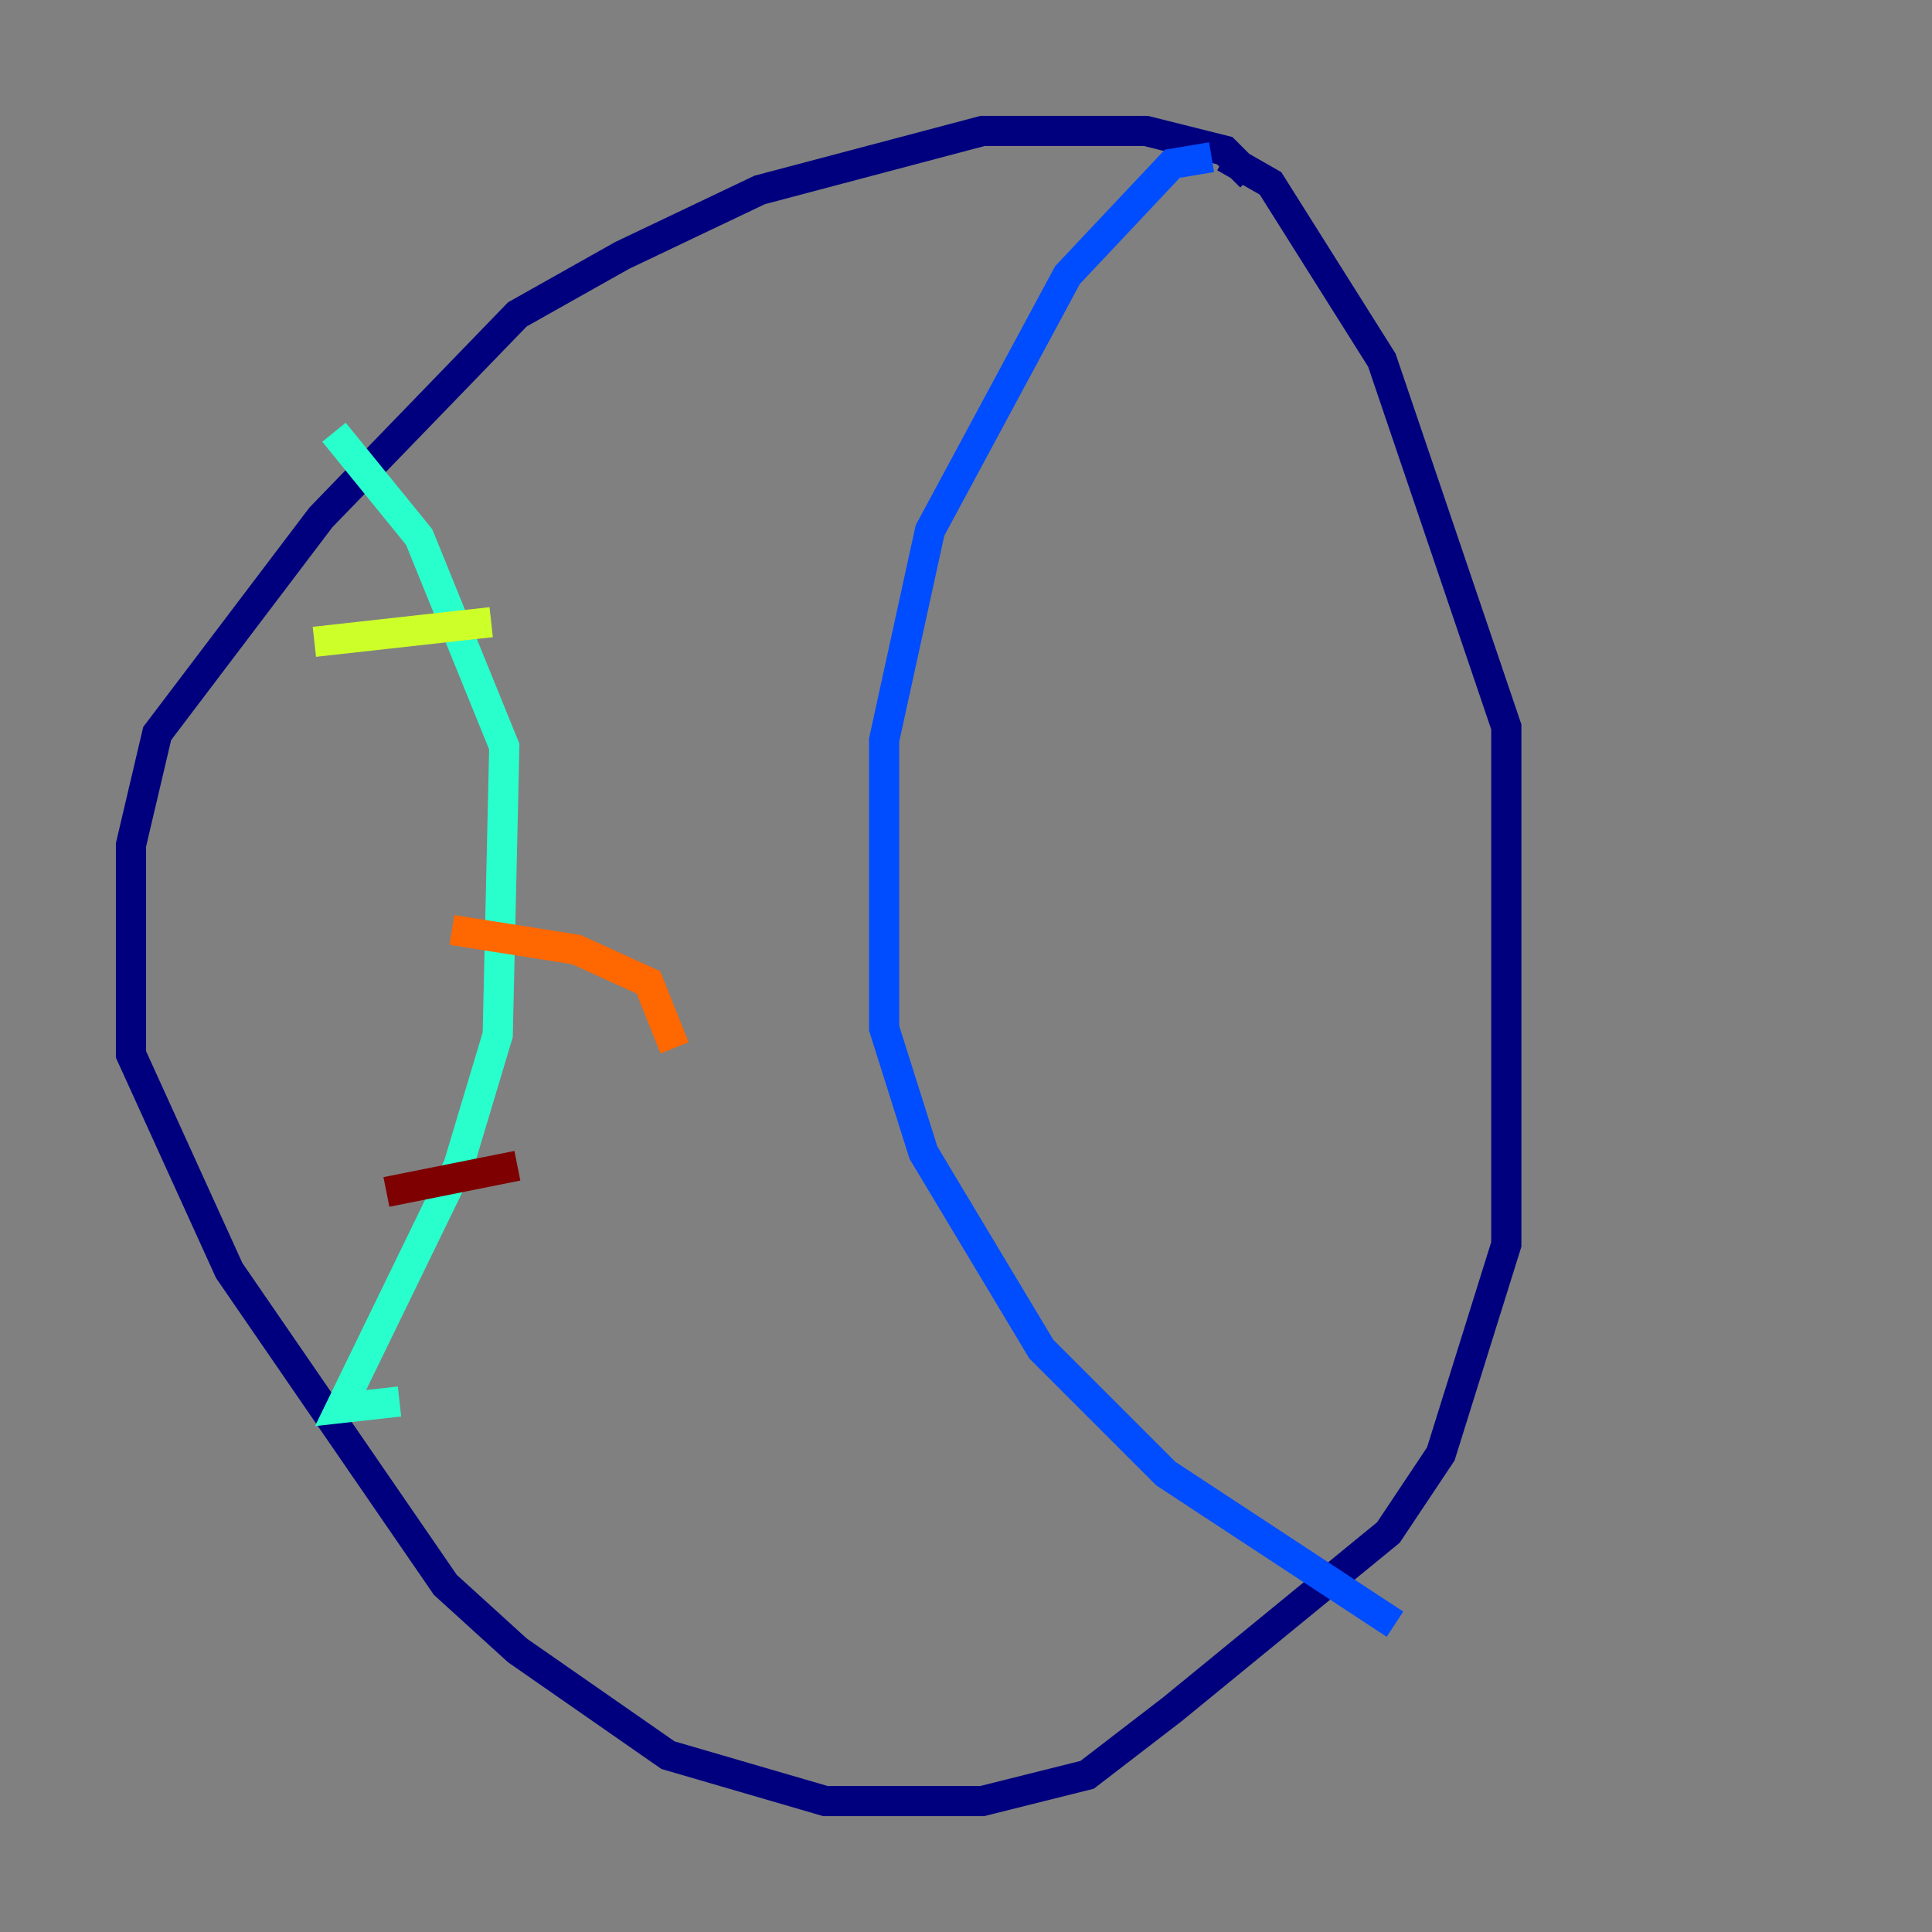 <?xml version="1.0" encoding="utf-8" ?>
<svg baseProfile="tiny" height="128" version="1.2" viewBox="0,0,128,128" width="128" xmlns="http://www.w3.org/2000/svg" xmlns:ev="http://www.w3.org/2001/xml-events" xmlns:xlink="http://www.w3.org/1999/xlink"><rect x="0" y="0" width="128" height="128" fill="#808080" stroke="none"/><defs /><polyline fill="none" points="82.875,11.715 81.139,9.98 75.932,8.678 65.085,8.678 50.332,12.583 41.22,16.922 34.278,20.827 21.261,34.278 10.414,48.597 8.678,55.973 8.678,69.858 15.186,84.176 29.505,105.003 34.278,109.342 44.258,116.285 54.671,119.322 65.085,119.322 72.027,117.586 77.668,113.248 91.986,101.532 95.458,96.325 99.797,82.441 99.797,48.163 91.552,23.864 84.176,12.149 81.139,10.414" stroke="#00007f" stroke-width="2" /><polyline fill="none" points="80.271,10.414 77.668,10.848 70.725,18.224 61.614,35.146 58.576,49.031 58.576,68.122 61.18,76.366 68.99,89.383 77.234,97.627 92.42,107.607" stroke="#004cff" stroke-width="2" /><polyline fill="none" points="26.468,92.854 22.563,93.288 30.373,77.234 32.976,68.556 33.41,49.464 27.77,35.58 22.129,28.637" stroke="#29ffcd" stroke-width="2" /><polyline fill="none" points="20.827,42.522 32.542,41.22" stroke="#cdff29" stroke-width="2" /><polyline fill="none" points="29.939,61.614 38.183,62.915 42.956,65.085 44.691,69.424" stroke="#ff6700" stroke-width="2" /><polyline fill="none" points="25.6,78.969 34.278,77.234" stroke="#7f0000" stroke-width="2" /></svg>